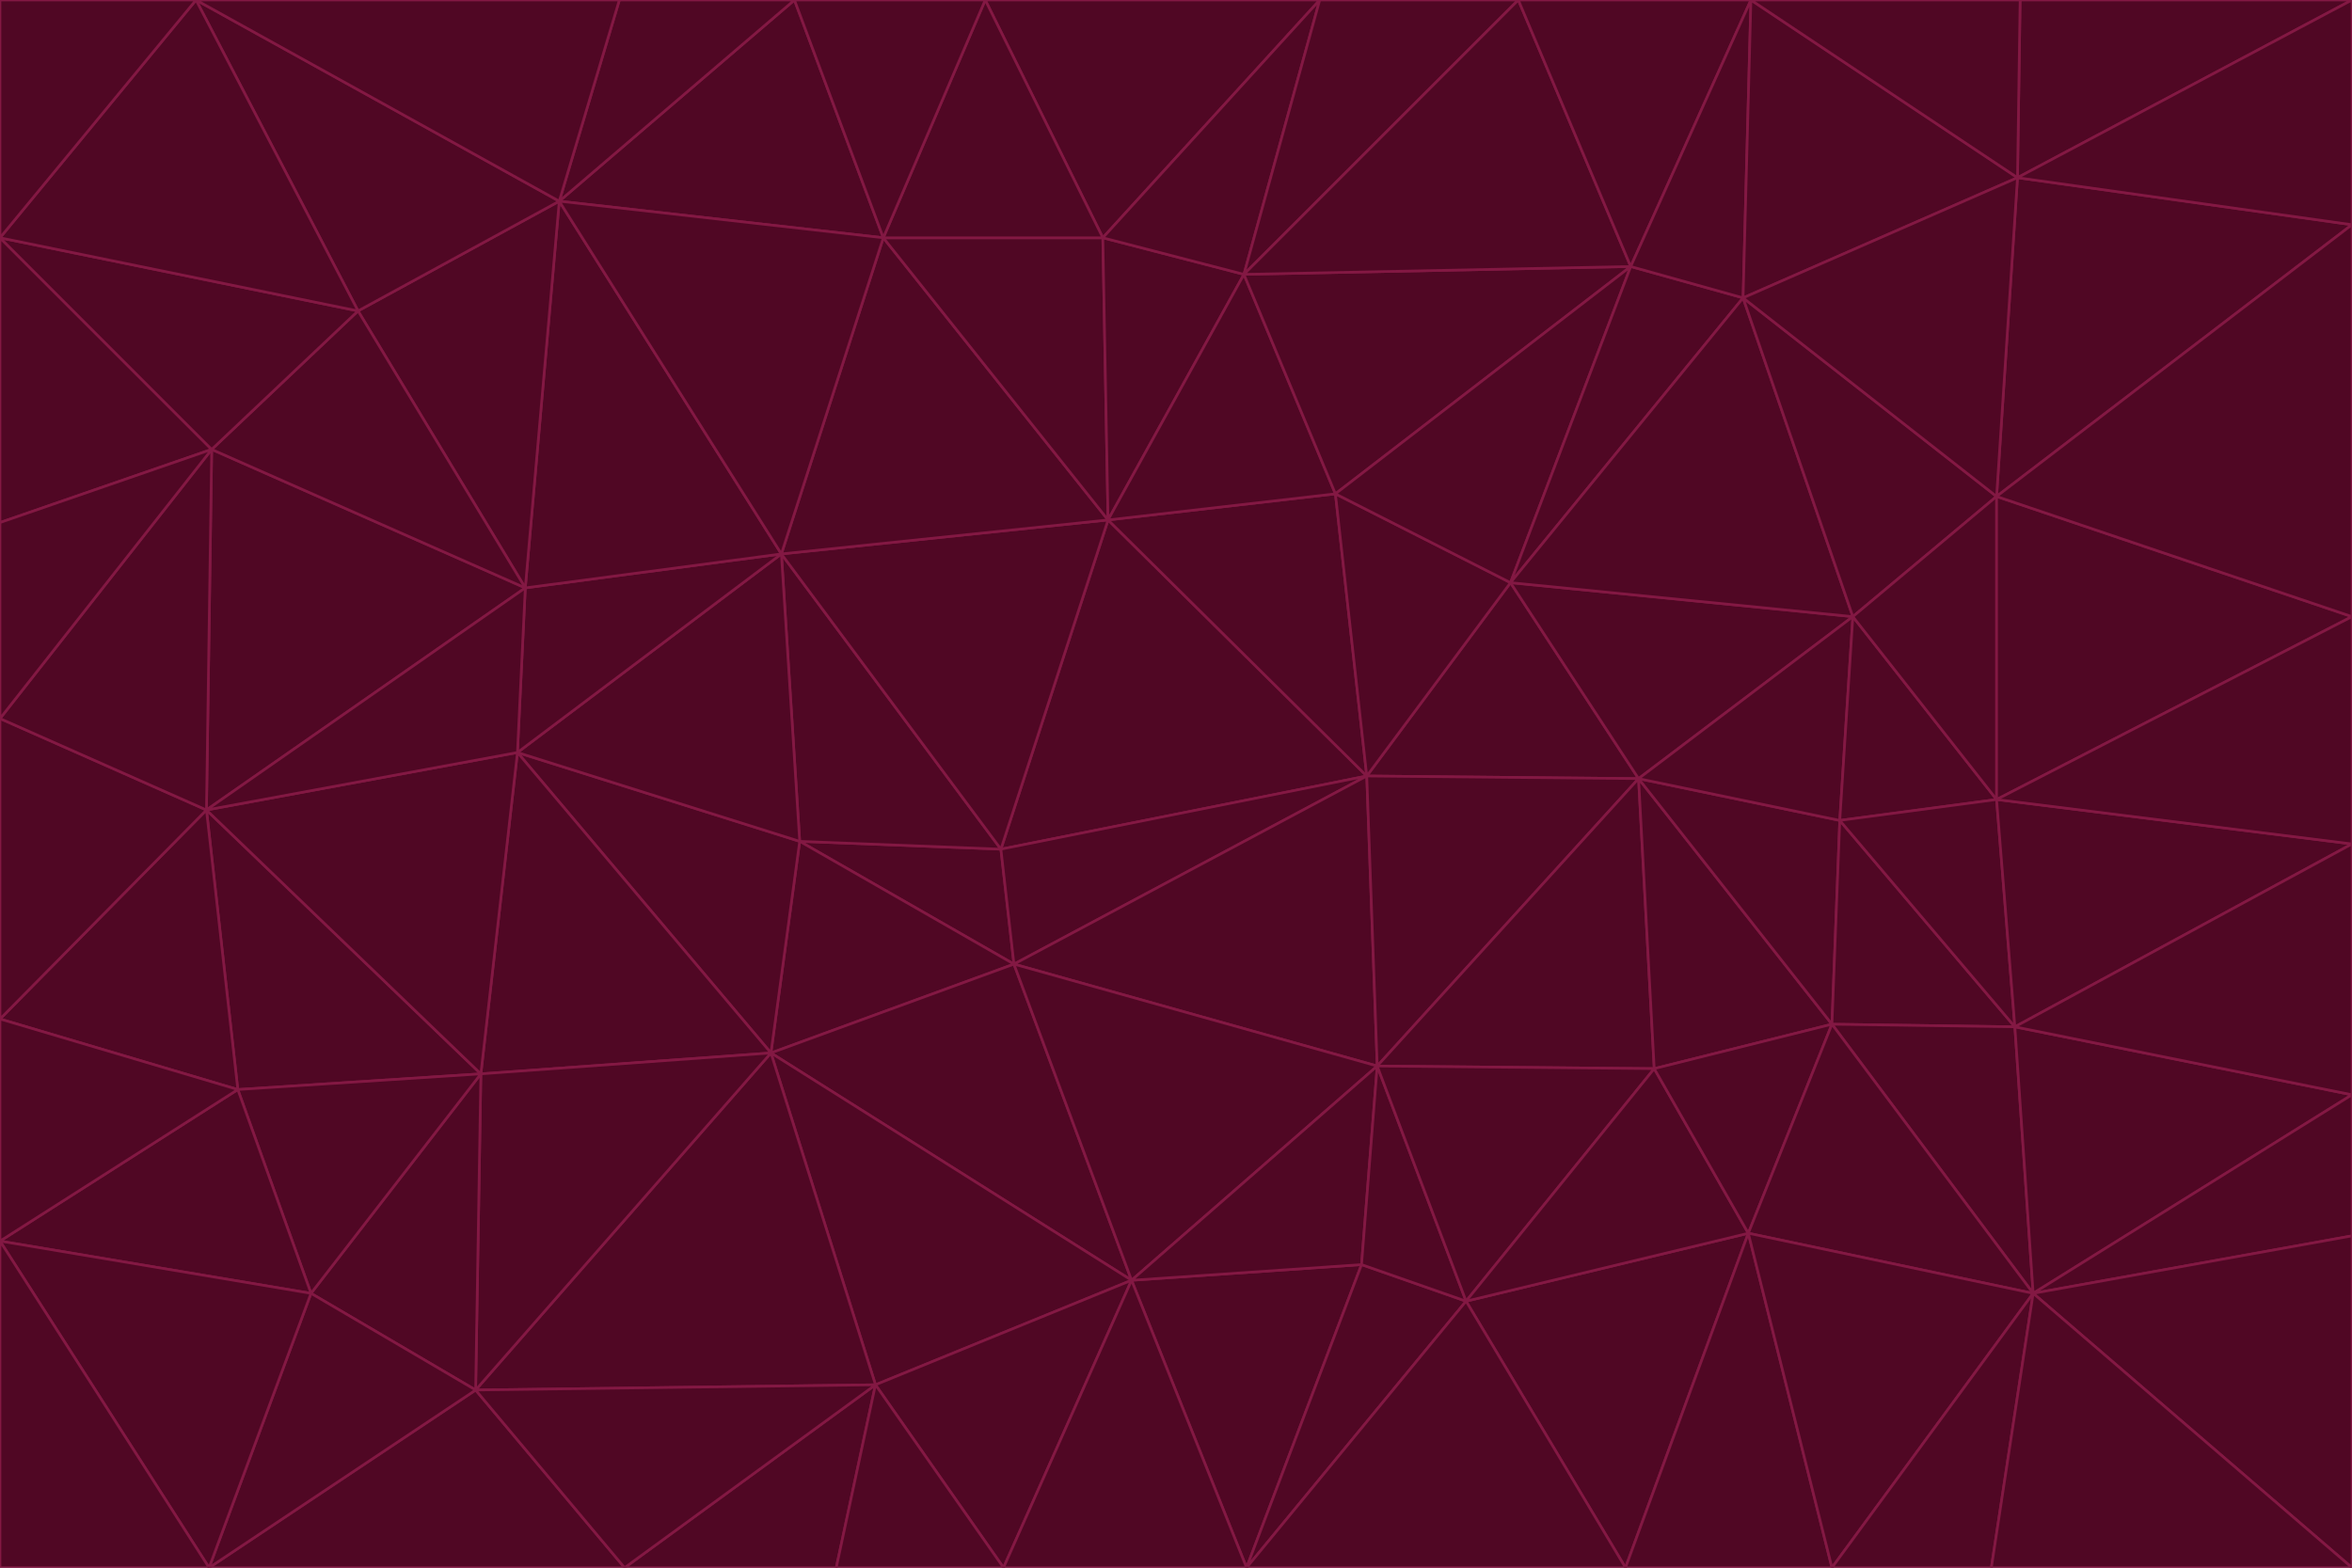 <svg id="visual" viewBox="0 0 900 600" width="900" height="600" xmlns="http://www.w3.org/2000/svg" xmlns:xlink="http://www.w3.org/1999/xlink" version="1.1"><g stroke-width="1" stroke-linejoin="bevel"><path d="M383 325L306 322L388 369Z" fill="#500724" stroke="#831843"></path><path d="M306 322L295 403L388 369Z" fill="#500724" stroke="#831843"></path><path d="M383 325L299 212L306 322Z" fill="#500724" stroke="#831843"></path><path d="M306 322L198 288L295 403Z" fill="#500724" stroke="#831843"></path><path d="M299 212L198 288L306 322Z" fill="#500724" stroke="#831843"></path><path d="M295 403L433 490L388 369Z" fill="#500724" stroke="#831843"></path><path d="M523 297L424 199L383 325Z" fill="#500724" stroke="#831843"></path><path d="M198 288L184 411L295 403Z" fill="#500724" stroke="#831843"></path><path d="M295 403L335 530L433 490Z" fill="#500724" stroke="#831843"></path><path d="M523 297L383 325L388 369Z" fill="#500724" stroke="#831843"></path><path d="M383 325L424 199L299 212Z" fill="#500724" stroke="#831843"></path><path d="M182 532L335 530L295 403Z" fill="#500724" stroke="#831843"></path><path d="M527 408L523 297L388 369Z" fill="#500724" stroke="#831843"></path><path d="M299 212L201 225L198 288Z" fill="#500724" stroke="#831843"></path><path d="M79 310L91 417L184 411Z" fill="#500724" stroke="#831843"></path><path d="M433 490L527 408L388 369Z" fill="#500724" stroke="#831843"></path><path d="M477 600L521 484L433 490Z" fill="#500724" stroke="#831843"></path><path d="M433 490L521 484L527 408Z" fill="#500724" stroke="#831843"></path><path d="M523 297L511 189L424 199Z" fill="#500724" stroke="#831843"></path><path d="M424 199L338 91L299 212Z" fill="#500724" stroke="#831843"></path><path d="M184 411L182 532L295 403Z" fill="#500724" stroke="#831843"></path><path d="M239 600L320 600L335 530Z" fill="#500724" stroke="#831843"></path><path d="M335 530L384 600L433 490Z" fill="#500724" stroke="#831843"></path><path d="M320 600L384 600L335 530Z" fill="#500724" stroke="#831843"></path><path d="M79 310L184 411L198 288Z" fill="#500724" stroke="#831843"></path><path d="M184 411L119 495L182 532Z" fill="#500724" stroke="#831843"></path><path d="M422 91L338 91L424 199Z" fill="#500724" stroke="#831843"></path><path d="M299 212L214 77L201 225Z" fill="#500724" stroke="#831843"></path><path d="M477 600L561 498L521 484Z" fill="#500724" stroke="#831843"></path><path d="M521 484L561 498L527 408Z" fill="#500724" stroke="#831843"></path><path d="M627 298L578 223L523 297Z" fill="#500724" stroke="#831843"></path><path d="M523 297L578 223L511 189Z" fill="#500724" stroke="#831843"></path><path d="M91 417L119 495L184 411Z" fill="#500724" stroke="#831843"></path><path d="M627 298L523 297L527 408Z" fill="#500724" stroke="#831843"></path><path d="M476 105L422 91L424 199Z" fill="#500724" stroke="#831843"></path><path d="M81 172L79 310L201 225Z" fill="#500724" stroke="#831843"></path><path d="M201 225L79 310L198 288Z" fill="#500724" stroke="#831843"></path><path d="M80 600L239 600L182 532Z" fill="#500724" stroke="#831843"></path><path d="M182 532L239 600L335 530Z" fill="#500724" stroke="#831843"></path><path d="M476 105L424 199L511 189Z" fill="#500724" stroke="#831843"></path><path d="M624 102L476 105L511 189Z" fill="#500724" stroke="#831843"></path><path d="M384 600L477 600L433 490Z" fill="#500724" stroke="#831843"></path><path d="M633 409L627 298L527 408Z" fill="#500724" stroke="#831843"></path><path d="M561 498L633 409L527 408Z" fill="#500724" stroke="#831843"></path><path d="M304 0L214 77L338 91Z" fill="#500724" stroke="#831843"></path><path d="M338 91L214 77L299 212Z" fill="#500724" stroke="#831843"></path><path d="M214 77L137 119L201 225Z" fill="#500724" stroke="#831843"></path><path d="M137 119L81 172L201 225Z" fill="#500724" stroke="#831843"></path><path d="M91 417L0 475L119 495Z" fill="#500724" stroke="#831843"></path><path d="M79 310L0 390L91 417Z" fill="#500724" stroke="#831843"></path><path d="M0 275L0 390L79 310Z" fill="#500724" stroke="#831843"></path><path d="M622 600L669 472L561 498Z" fill="#500724" stroke="#831843"></path><path d="M561 498L669 472L633 409Z" fill="#500724" stroke="#831843"></path><path d="M633 409L701 392L627 298Z" fill="#500724" stroke="#831843"></path><path d="M81 172L0 275L79 310Z" fill="#500724" stroke="#831843"></path><path d="M505 0L377 0L422 91Z" fill="#500724" stroke="#831843"></path><path d="M422 91L377 0L338 91Z" fill="#500724" stroke="#831843"></path><path d="M377 0L304 0L338 91Z" fill="#500724" stroke="#831843"></path><path d="M214 77L75 0L137 119Z" fill="#500724" stroke="#831843"></path><path d="M669 472L701 392L633 409Z" fill="#500724" stroke="#831843"></path><path d="M627 298L709 236L578 223Z" fill="#500724" stroke="#831843"></path><path d="M119 495L80 600L182 532Z" fill="#500724" stroke="#831843"></path><path d="M0 475L80 600L119 495Z" fill="#500724" stroke="#831843"></path><path d="M701 392L704 314L627 298Z" fill="#500724" stroke="#831843"></path><path d="M578 223L624 102L511 189Z" fill="#500724" stroke="#831843"></path><path d="M476 105L505 0L422 91Z" fill="#500724" stroke="#831843"></path><path d="M0 390L0 475L91 417Z" fill="#500724" stroke="#831843"></path><path d="M304 0L237 0L214 77Z" fill="#500724" stroke="#831843"></path><path d="M0 91L0 200L81 172Z" fill="#500724" stroke="#831843"></path><path d="M477 600L622 600L561 498Z" fill="#500724" stroke="#831843"></path><path d="M771 393L704 314L701 392Z" fill="#500724" stroke="#831843"></path><path d="M0 91L81 172L137 119Z" fill="#500724" stroke="#831843"></path><path d="M81 172L0 200L0 275Z" fill="#500724" stroke="#831843"></path><path d="M667 114L624 102L578 223Z" fill="#500724" stroke="#831843"></path><path d="M704 314L709 236L627 298Z" fill="#500724" stroke="#831843"></path><path d="M764 306L709 236L704 314Z" fill="#500724" stroke="#831843"></path><path d="M581 0L505 0L476 105Z" fill="#500724" stroke="#831843"></path><path d="M709 236L667 114L578 223Z" fill="#500724" stroke="#831843"></path><path d="M624 102L581 0L476 105Z" fill="#500724" stroke="#831843"></path><path d="M771 393L701 392L778 495Z" fill="#500724" stroke="#831843"></path><path d="M771 393L764 306L704 314Z" fill="#500724" stroke="#831843"></path><path d="M709 236L764 190L667 114Z" fill="#500724" stroke="#831843"></path><path d="M0 475L0 600L80 600Z" fill="#500724" stroke="#831843"></path><path d="M670 0L581 0L624 102Z" fill="#500724" stroke="#831843"></path><path d="M778 495L701 392L669 472Z" fill="#500724" stroke="#831843"></path><path d="M75 0L0 91L137 119Z" fill="#500724" stroke="#831843"></path><path d="M622 600L701 600L669 472Z" fill="#500724" stroke="#831843"></path><path d="M237 0L75 0L214 77Z" fill="#500724" stroke="#831843"></path><path d="M764 306L764 190L709 236Z" fill="#500724" stroke="#831843"></path><path d="M667 114L670 0L624 102Z" fill="#500724" stroke="#831843"></path><path d="M900 236L764 190L764 306Z" fill="#500724" stroke="#831843"></path><path d="M701 600L778 495L669 472Z" fill="#500724" stroke="#831843"></path><path d="M900 86L772 68L764 190Z" fill="#500724" stroke="#831843"></path><path d="M772 68L670 0L667 114Z" fill="#500724" stroke="#831843"></path><path d="M701 600L762 600L778 495Z" fill="#500724" stroke="#831843"></path><path d="M75 0L0 0L0 91Z" fill="#500724" stroke="#831843"></path><path d="M900 323L764 306L771 393Z" fill="#500724" stroke="#831843"></path><path d="M764 190L772 68L667 114Z" fill="#500724" stroke="#831843"></path><path d="M900 0L773 0L772 68Z" fill="#500724" stroke="#831843"></path><path d="M772 68L773 0L670 0Z" fill="#500724" stroke="#831843"></path><path d="M900 419L771 393L778 495Z" fill="#500724" stroke="#831843"></path><path d="M900 419L900 323L771 393Z" fill="#500724" stroke="#831843"></path><path d="M900 473L900 419L778 495Z" fill="#500724" stroke="#831843"></path><path d="M900 323L900 236L764 306Z" fill="#500724" stroke="#831843"></path><path d="M900 600L900 473L778 495Z" fill="#500724" stroke="#831843"></path><path d="M762 600L900 600L778 495Z" fill="#500724" stroke="#831843"></path><path d="M900 236L900 86L764 190Z" fill="#500724" stroke="#831843"></path><path d="M900 86L900 0L772 68Z" fill="#500724" stroke="#831843"></path></g></svg>